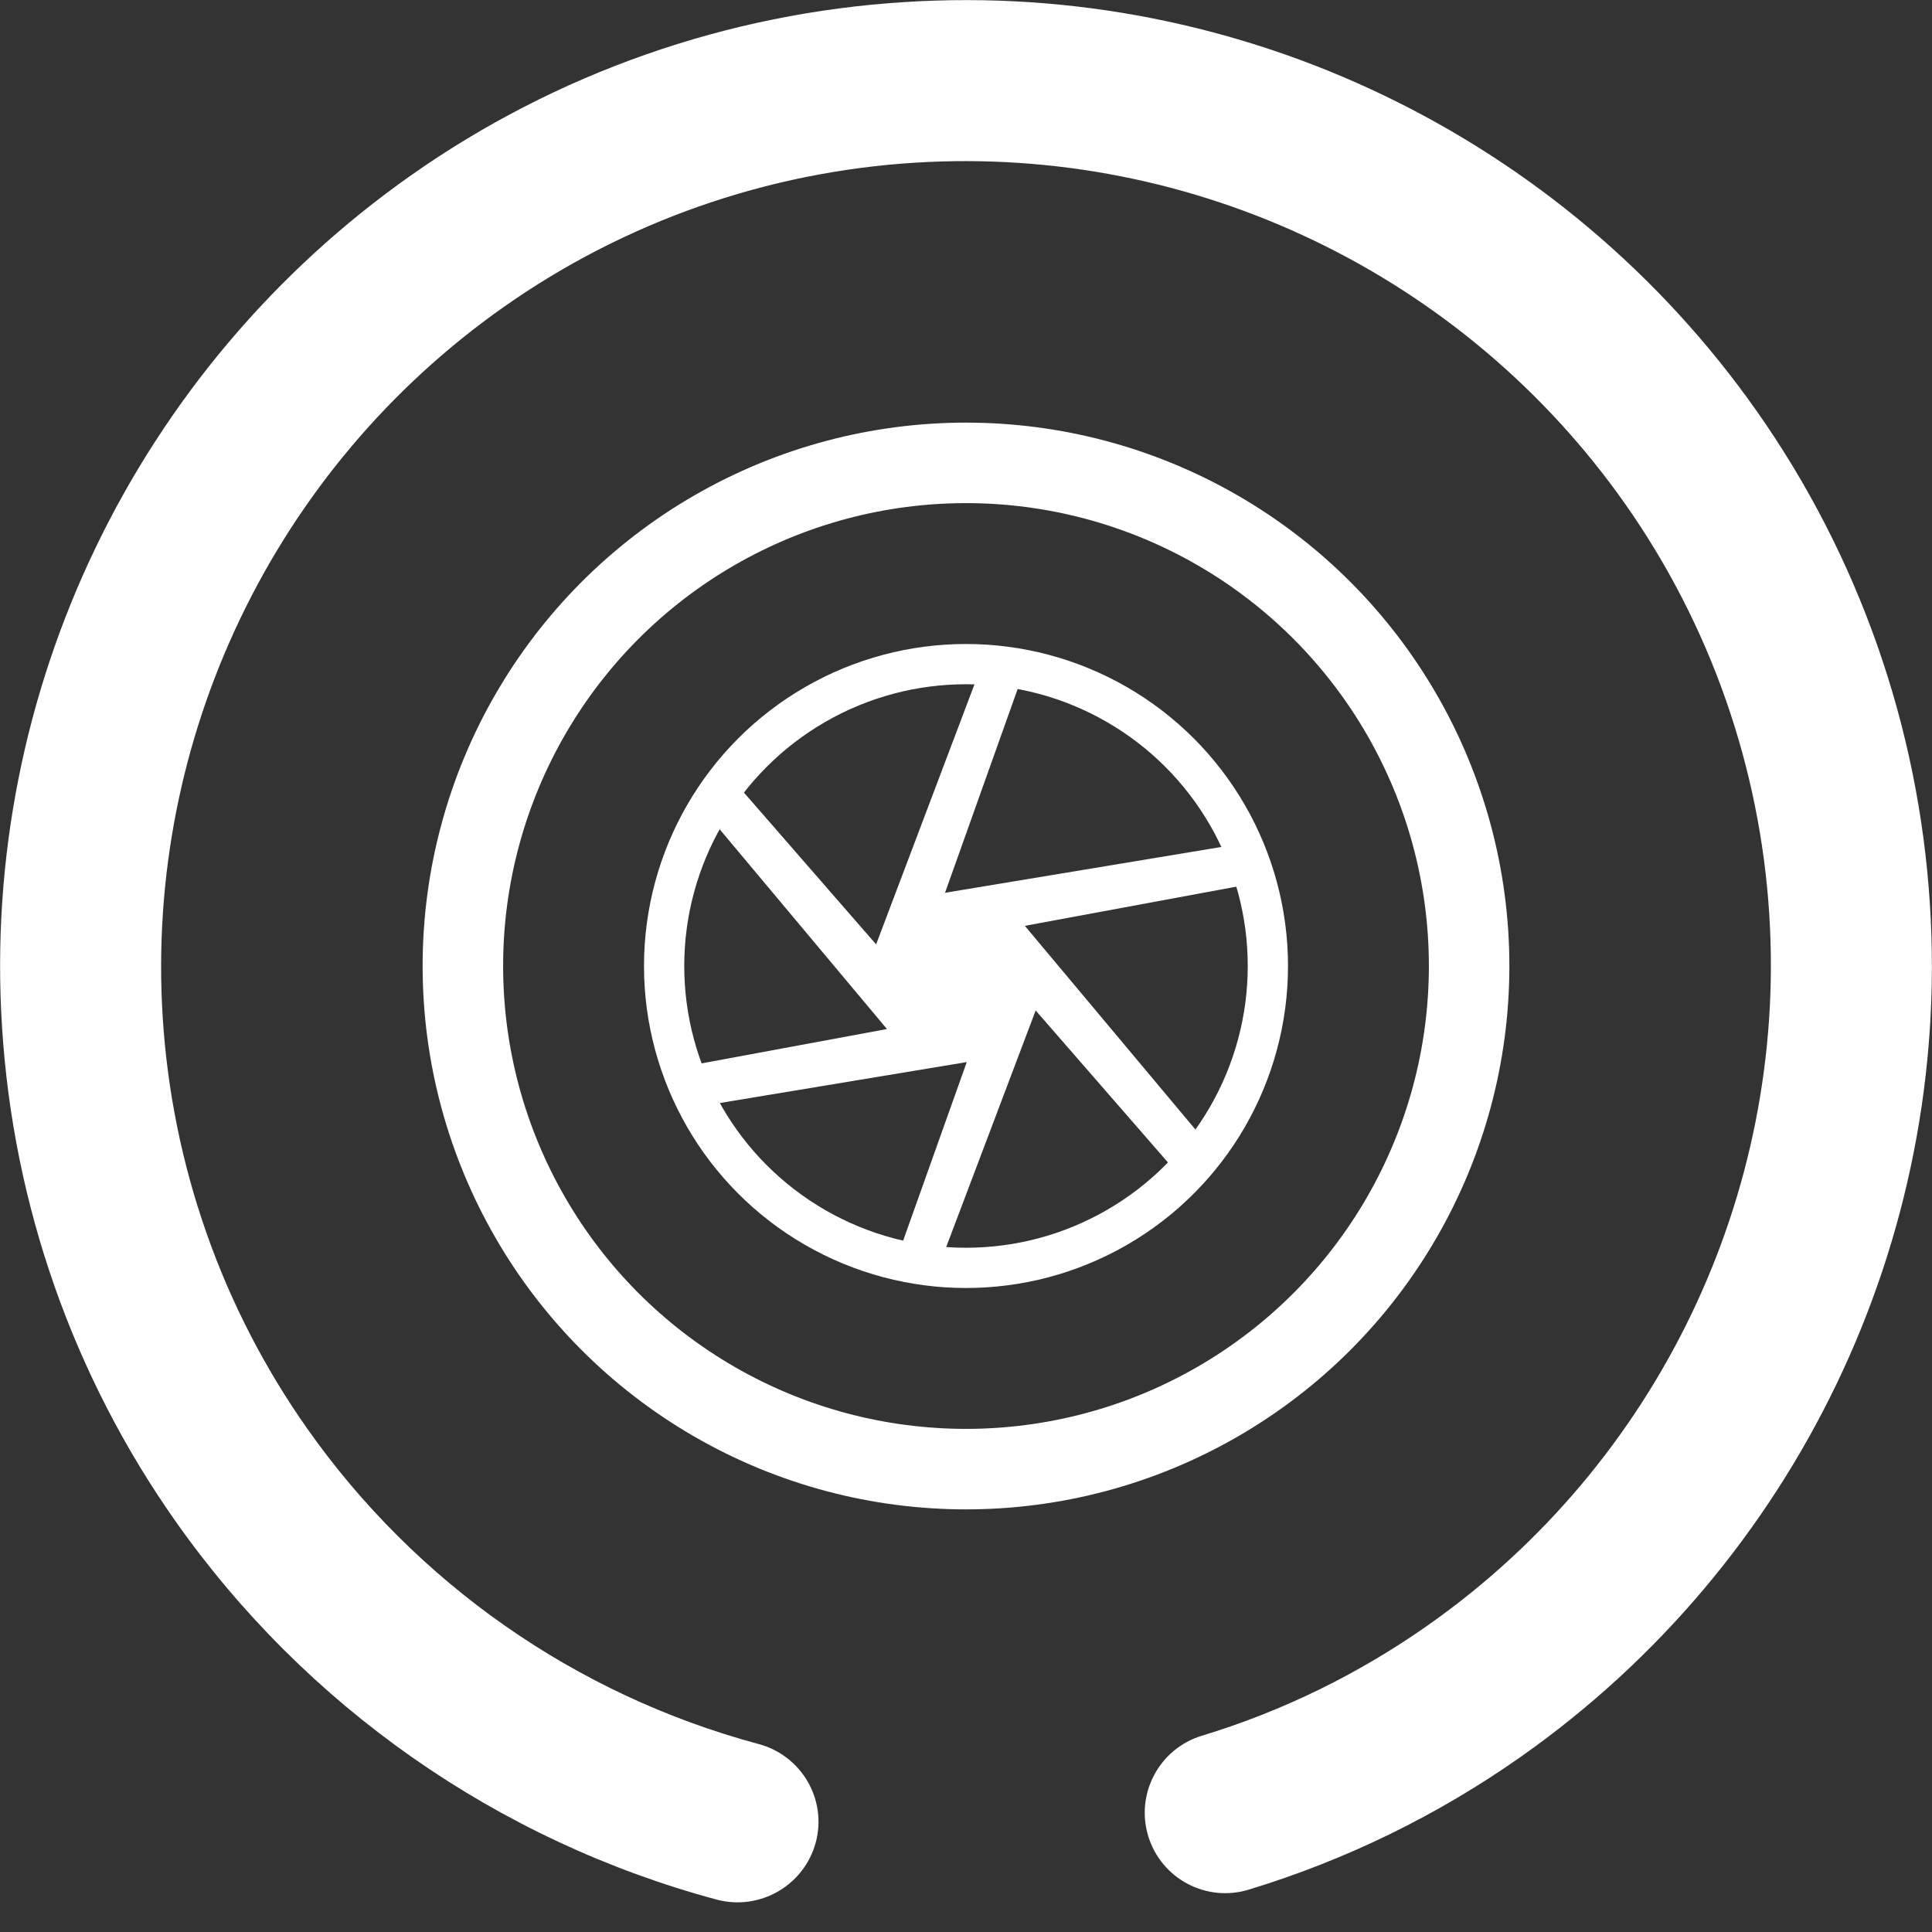 <?xml version="1.0" encoding="UTF-8" standalone="no"?><!-- Generator: Gravit.io --><svg xmlns="http://www.w3.org/2000/svg" xmlns:xlink="http://www.w3.org/1999/xlink" style="isolation:isolate" viewBox="0 0 48 48" width="48pt" height="48pt"><rect x="0" y="0" width="48" height="48" fill="#333333" stroke="none"/><linearGradient id="_lgradient_15" x1="0" y1="0.5" x2="0.907" y2="0.92" gradientTransform="matrix(13.781,0,0,14.426,17.11,16.787)" gradientUnits="userSpaceOnUse"><stop offset="0%" stop-opacity="1" style="stop-color:rgb(255,255,255)"/><stop offset="83.888%" stop-opacity="1" style="stop-color:rgb(255,255,255)"/></linearGradient><path d=" M 24.289 16.795 C 26.305 16.903 28.102 17.839 29.344 19.271 C 28.274 18.174 26.867 17.398 25.288 17.105 L 23.479 22.181 L 30.474 21.021 C 30.647 21.4 30.787 21.796 30.89 22.207 C 30.87 22.14 30.848 22.074 30.824 22.009 L 30.824 22.009 L 25.462 23.002 L 29.794 28.175 C 29.588 28.465 29.362 28.739 29.117 28.995 L 25.731 25.105 L 23.421 31.213 C 23.057 31.189 22.7 31.139 22.353 31.063 L 24.019 26.387 L 17.553 27.459 C 17.382 27.146 17.234 26.818 17.11 26.479 L 22.036 25.566 L 17.668 20.35 C 17.852 20.039 18.058 19.742 18.284 19.463 L 21.767 23.463 L 24.289 16.795 Z  M 23.773 16.787 C 23.562 16.789 23.353 16.801 23.15 16.83 C 23.033 16.834 22.918 16.849 22.808 16.876 C 22.623 16.894 22.444 16.928 22.269 16.973 C 22.447 16.932 22.626 16.899 22.808 16.876 C 22.921 16.854 23.035 16.839 23.15 16.83 C 23.356 16.805 23.564 16.792 23.773 16.787 Z " fill-rule="evenodd" fill="url(#_lgradient_15)"/><linearGradient id="_lgradient_16" x1="0" y1="0.5" x2="0.907" y2="0.92"><stop offset="0%" stop-opacity="1" style="stop-color:rgb(255,255,255)"/><stop offset="83.888%" stop-opacity="1" style="stop-color:rgb(255,255,255)"/></linearGradient><circle vector-effect="non-scaling-stroke" cx="24" cy="24" r="7.5" fill="none" stroke-width="1" stroke="url(#_lgradient_16)" stroke-linejoin="miter" stroke-linecap="square" stroke-miterlimit="3"/><linearGradient id="_lgradient_17" x1="0" y1="0.5" x2="0.907" y2="0.92"><stop offset="0%" stop-opacity="1" style="stop-color:rgb(255,255,255)"/><stop offset="83.888%" stop-opacity="1" style="stop-color:rgb(255,255,255)"/></linearGradient><circle vector-effect="non-scaling-stroke" cx="24" cy="24" r="12.5" fill="none" stroke-width="2" stroke="url(#_lgradient_17)" stroke-linejoin="miter" stroke-linecap="square" stroke-miterlimit="3"/><linearGradient id="_lgradient_18" x1="0" y1="0.5" x2="0.907" y2="0.92" gradientTransform="matrix(27.624,39.255,39.255,-27.624,-9.439,18.184)" gradientUnits="userSpaceOnUse"><stop offset="0%" stop-opacity="1" style="stop-color:rgb(255,255,255)"/><stop offset="83.888%" stop-opacity="1" style="stop-color:rgb(255,255,255)"/></linearGradient><path d=" M 29.853 43.126 L 29.853 43.126 C 28.799 43.45 28.205 44.569 28.529 45.623 L 28.529 45.623 C 28.853 46.678 29.972 47.271 31.026 46.947 L 31.026 46.947 C 33.444 46.212 35.726 45.095 37.787 43.645 C 44.616 38.839 48.481 30.813 47.949 22.481 C 47.674 18.076 46.183 13.819 43.645 10.213 C 38.839 3.384 30.813 -0.481 22.481 0.051 C 18.076 0.326 13.827 1.812 10.213 4.355 C 3.384 9.161 -0.481 17.187 0.051 25.519 C 0.326 29.924 1.812 34.173 4.355 37.787 C 7.601 42.4 12.368 45.734 17.813 47.197 L 17.813 47.197 C 18.881 47.478 19.98 46.841 20.267 45.776 L 20.267 45.776 C 20.553 44.711 19.916 43.614 18.844 43.329 L 18.844 43.329 C 14.305 42.109 10.337 39.337 7.627 35.485 C 5.515 32.484 4.271 28.945 4.042 25.266 C 3.607 18.322 6.823 11.632 12.515 7.627 C 15.524 5.509 19.055 4.271 22.734 4.042 C 29.678 3.607 36.368 6.823 40.373 12.515 C 42.485 15.516 43.729 19.055 43.958 22.734 C 44.393 29.678 41.177 36.368 35.485 40.373 C 33.768 41.582 31.869 42.515 29.853 43.126 Z " fill="url(#_lgradient_18)"/></svg>